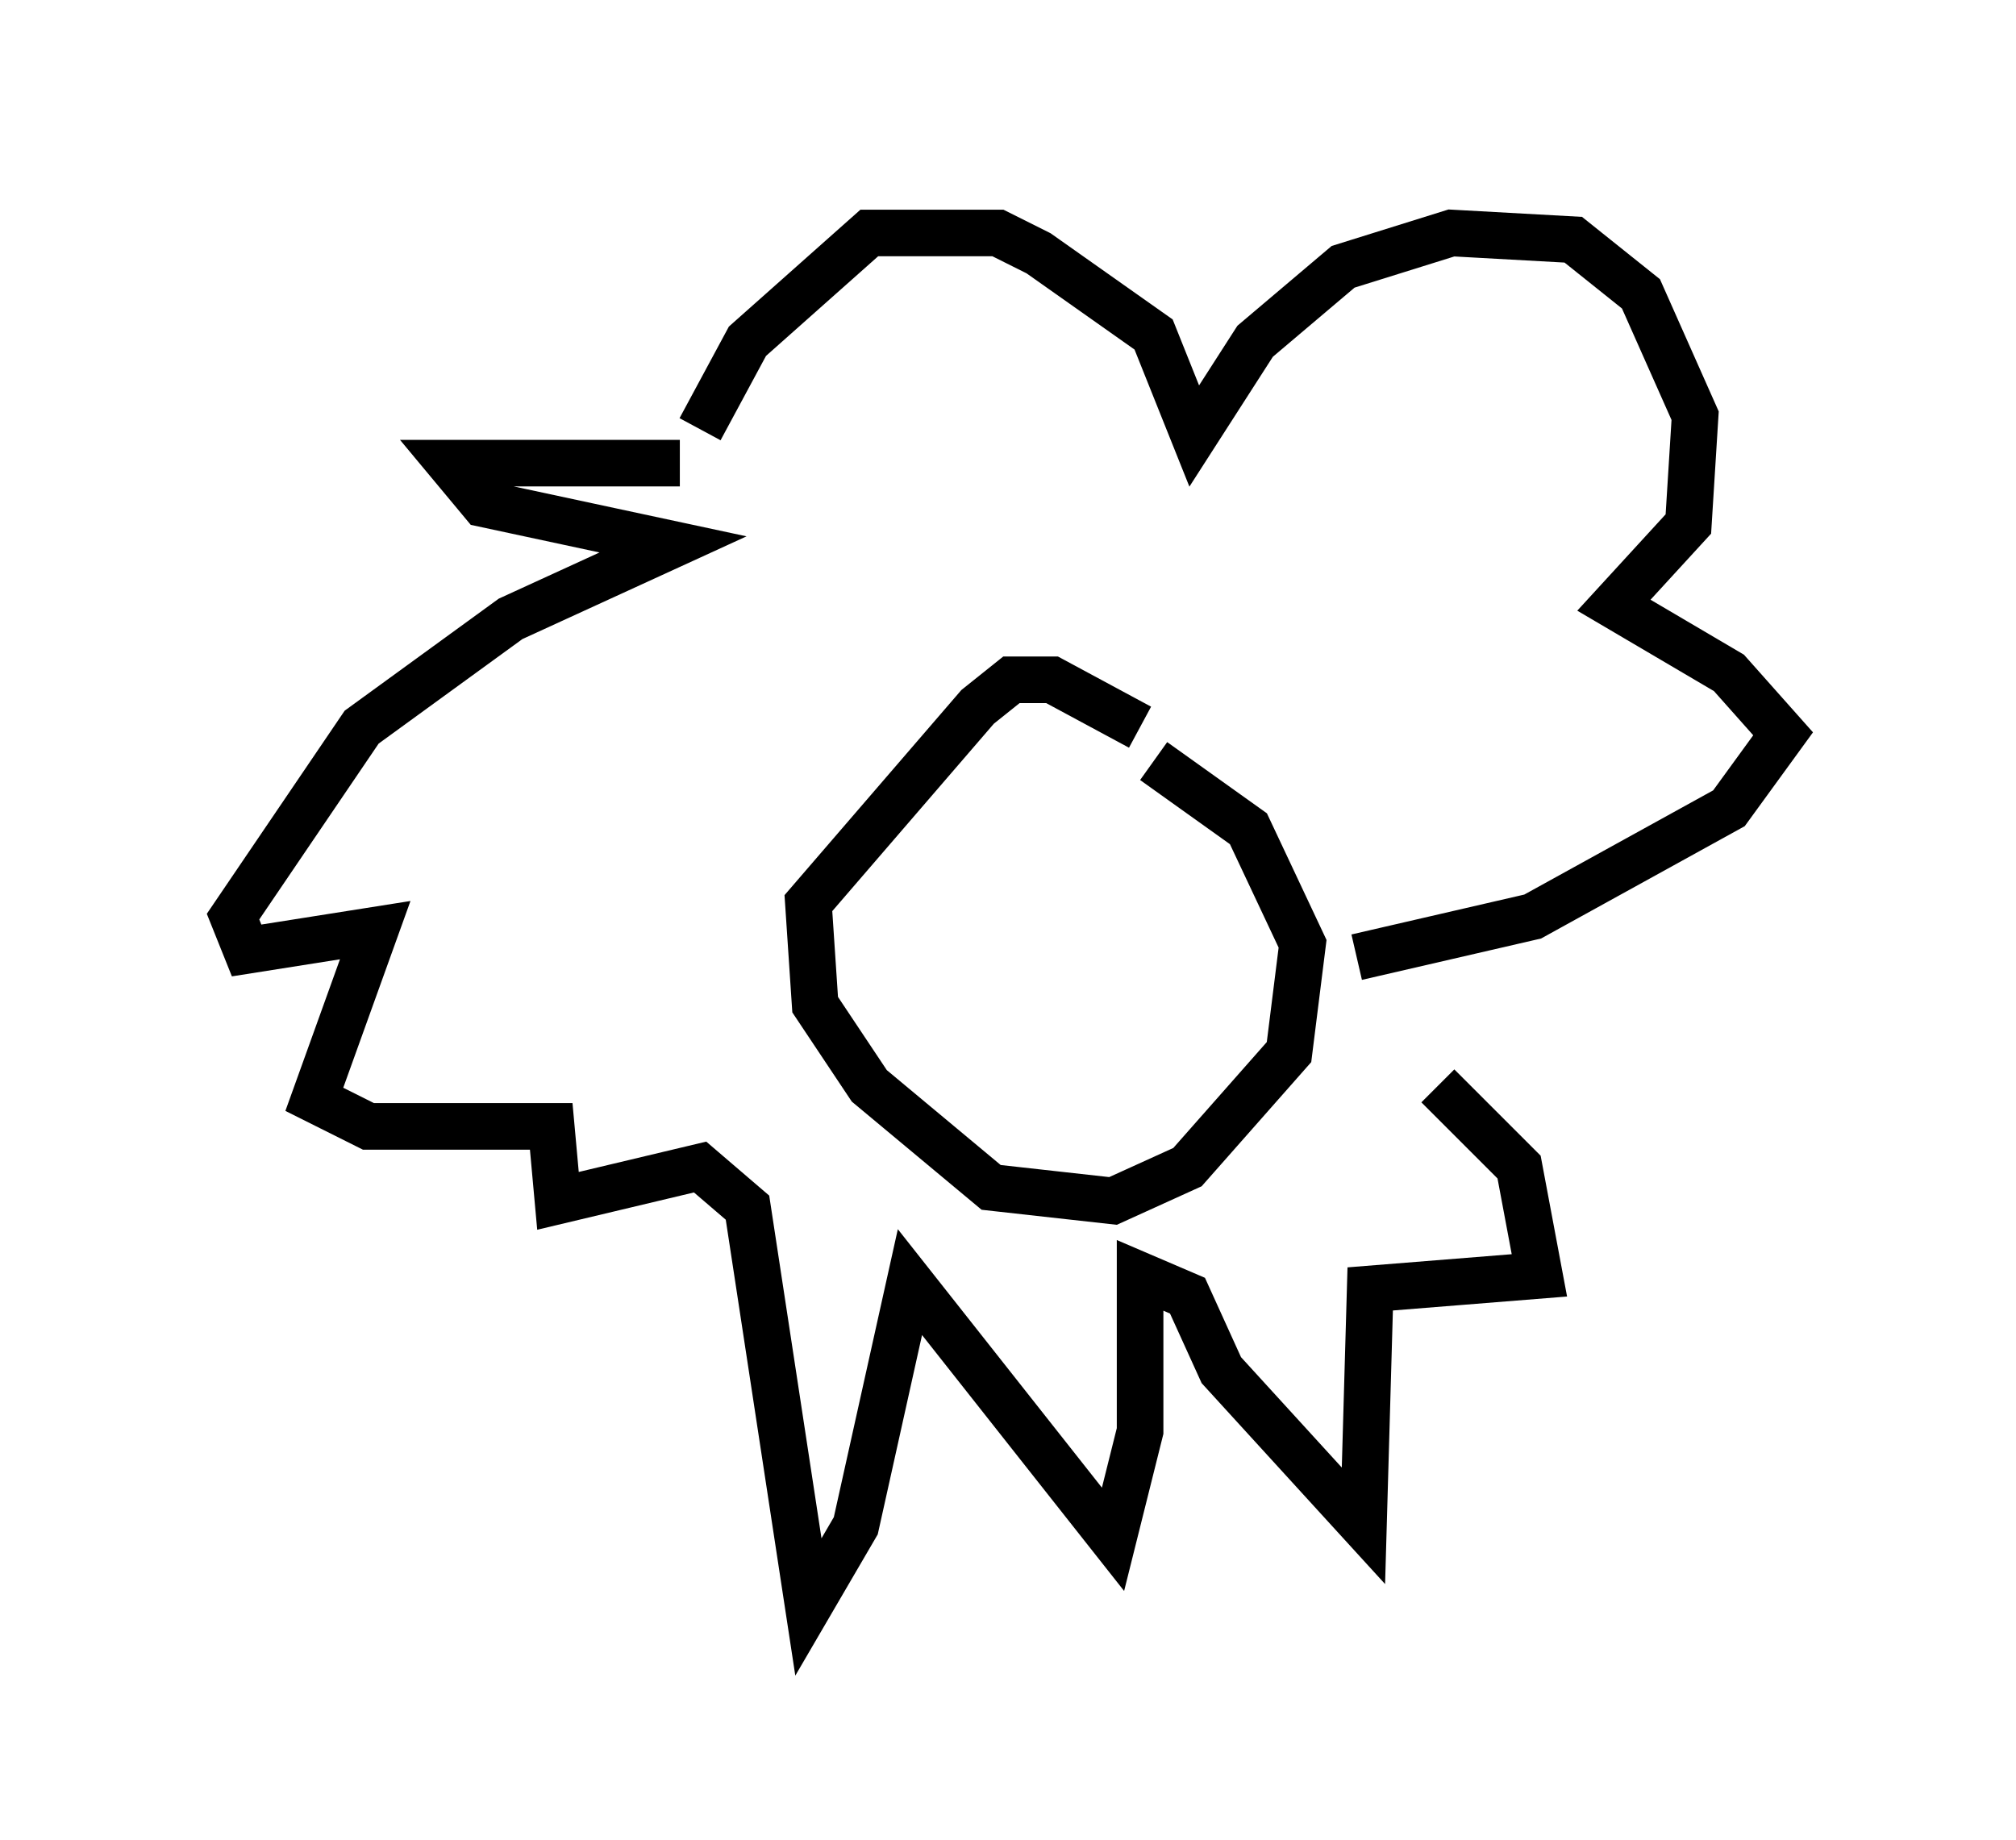 <?xml version="1.0" encoding="utf-8" ?>
<svg baseProfile="full" height="39.486" version="1.1" width="43.263" xmlns="http://www.w3.org/2000/svg" xmlns:ev="http://www.w3.org/2001/xml-events" xmlns:xlink="http://www.w3.org/1999/xlink"><defs /><rect fill="white" height="39.486" width="43.263" x="0" y="0" /><path d="M15.168, 10.81 m-0.145, -1.598 l1.017, -1.888 2.615, -2.324 l2.76, 0.0 0.872, 0.436 l2.469, 1.743 0.872, 2.179 l1.307, -2.034 1.888, -1.598 l2.324, -0.726 2.615, 0.145 l1.453, 1.162 1.162, 2.615 l-0.145, 2.324 -1.598, 1.743 l2.469, 1.453 1.162, 1.307 l-1.162, 1.598 -4.212, 2.324 l-3.777, 0.872 m-14.525, -10.603 l-4.939, 0.0 0.726, 0.872 l4.067, 0.872 -3.486, 1.598 l-3.196, 2.324 -2.76, 4.067 l0.291, 0.726 2.76, -0.436 l-1.307, 3.631 1.162, 0.581 l3.922, 0.0 0.145, 1.598 l3.05, -0.726 1.017, 0.872 l1.307, 8.57 1.017, -1.743 l1.162, -5.229 4.358, 5.52 l0.581, -2.324 0.0, -3.341 l1.017, 0.436 0.726, 1.598 l3.05, 3.341 0.145, -5.084 l3.631, -0.291 -0.436, -2.324 l-1.743, -1.743 m-6.391, -7.698 l-1.888, -1.017 -0.872, 0.0 l-0.726, 0.581 -3.631, 4.212 l0.145, 2.179 1.162, 1.743 l2.615, 2.179 2.615, 0.291 l1.598, -0.726 2.179, -2.469 l0.291, -2.324 -1.162, -2.469 l-2.034, -1.453 " fill="none" stroke="black" stroke-width="1" /></svg>
